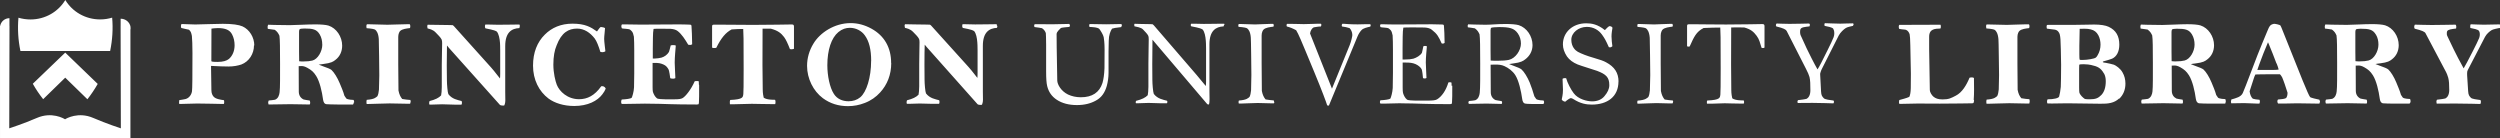 <svg xmlns="http://www.w3.org/2000/svg" width="487.104" height="26.916" viewBox="0 0 487.104 26.916">
  <rect x="0" y="0" width="487.104" height="26.916" fill="#333333" stroke="none"/>
  <g fill="#FFF">
    <path d="M25.412 5.148v-.12h-.03c-.214-.792-.974-1.382-1.878-1.382V5.03H23.5l.047 19.974s-2.814-.91-5.357-2.016c-2.94-1.28-5.29.11-5.504.246v.016l-.01-.008-.012.008v-.016c-.215-.134-2.564-1.527-5.504-.246-2.543 1.105-5.357 2.016-5.357 2.016L1.85 5.03h-.01V3.542c-.895 0-1.64.64-1.805 1.486H.002v.317L0 5.385l.002.035v21.496h25.41V5.828c.02-.11.035-.223.035-.34s-.013-.23-.035-.34z"/>
    <path d="M6.393 16.32c.588 1.05 1.264 2.053 2.016 3.004l4.3-4.193 4.32 4.21c.74-.94 1.41-1.94 2.01-2.99l-6.33-6.1-6.33 6.08zM21.855 3.436c-.74.225-1.53.348-2.35.348-2.893 0-5.42-1.52-6.78-3.783-1.365 2.27-3.892 3.79-6.782 3.79-.818 0-1.607-.12-2.348-.34-.193 2.21-.054 4.39.385 6.48h17.48c.452-2.18.58-4.36.395-6.48M384.63 19.47c-.042.597-.063.66-.448.66-.445 0-3.318.063-6.213.063-1.66 0-2.96-.02-4.3-.02-.92 0-2.43.063-3.17.063h-.43c-.05-.086-.07-.277-.07-.36 0-.11.04-.3.06-.384.51-.15 1.42-.363 1.95-.617.17-.3.27-.938.29-1.703 0-.36.02-1.168.02-2.852 0-.682-.04-2.68-.11-5.51-.02-1.086-.07-1.914-.13-2.125-.11-.32-.28-.682-.71-.873-.34-.086-.83-.066-1.34-.193-.05-.09-.07-.32-.07-.43 0-.15.04-.26.1-.34l8.02-.03c.06.04.08.25.08.36 0 .11-.02.32-.09.38-.98.04-2.19.02-2.19 1.61V9.6l.13 7.956c0 .403.38 1 .68 1.255.42.36.93.56 1.81.56 1.23 0 1.64-.25 2.59-.74 1.19-.61 2.04-1.99 2.66-3.49.11-.04.32-.06.43-.06.17 0 .3.02.43.11.02.81.02 2.09.02 2.34 0 .62-.02 1.28-.07 1.94zm10.81.702h-.704c-.7 0-2.914-.062-3.232-.062-1.105 0-3.236.105-4.088.105h-.36c0-.105-.042-.19-.042-.36 0-.09.02-.362.064-.448 1.55-.104 1.81-.488 2.064-.7.148-.278.254-.77.297-1.278.02-.75.06-2.13.06-2.75 0-1.24-.02-2.72-.05-3.79-.02-1.96-.05-2.83-.07-3.24-.09-1.15-.45-1.62-.7-1.81-.15-.11-.62-.22-1.66-.3-.02-.11-.05-.32-.05-.41 0-.19.04-.28.1-.36h.47c.93.02 3.02.08 3.47.08.72 0 2.81-.11 3.7-.11h.62c.04.04.1.21.1.34 0 .08-.02.32-.07.4-.68.08-1.49.17-1.89.55-.15.12-.39.57-.39 1.14v5.23c0 1.98.02 4.08.04 5.1.14.77.38 1.24.72 1.64.38.09 1.25.17 1.57.19.04.09.06.32.06.43 0 .08-.02.25-.08.36zm17.45-.98c-.96.896-2.13 1.044-3.66 1.02l-6.43-.084c-.57 0-2.423.043-3.02.043-.402 0-.785 0-.87-.02-.042-.08-.065-.29-.065-.38 0-.08.023-.27.107-.42 1.234 0 2.172-.23 2.256-.55.127-.44.256-1.19.318-1.87.023-.57.064-2.29.064-4.27 0-1.78-.107-4.76-.127-4.98-.02-.32-.064-.68-.13-.95-.104-.4-.4-.87-1-.96-.51-.06-1.19-.14-1.51-.19-.042-.12-.063-.29-.063-.38 0-.13.02-.23.084-.34.107-.02.342-.02.514-.02h5.043c1.3 0 2.77-.06 3.64-.06 1.17 0 2.22.15 2.83.45 1.43.67 2.06 1.83 2.06 3.47 0 1.34-.51 2.32-1.4 2.73-.27.13-1.06.34-1.44.45-.1.03-.38.09-.38.18 0 .13.37.15.62.19.34.06 1.3.26 1.55.36.39.15 1.28.75 1.68 1.51.37.64.56 1.36.56 2.17 0 1.22-.43 2.22-1.21 2.96zm-2.958-4.872c-.62-1.107-1.256-1.383-2.512-1.66-.297-.06-.79-.146-1.428-.146-.445 0-.807.02-.87.105 0 .04-.022.29-.022.72v3.76c0 .61.02.77.064 1.02.215.47.617.87 1.064 1.17.17.04.658.06.895.06 1.254 0 1.7-.24 2.318-.85.56-.6.85-1.47.85-2.7 0-.58-.12-1.09-.35-1.5zm-1.086-7.445c-.34-.64-.83-1-1.49-1.148-.3-.086-.725-.13-1.213-.13-.275 0-.617.022-.936.022-.02.66-.064 3.29-.064 3.29v1.69c0 .59.02 1 .064 1.04.02.04.3.04.617.04.873 0 2.254-.24 2.51-.45.107-.08.234-.21.36-.45.386-.64.575-1.34.575-2.09 0-.66-.15-1.3-.43-1.83zm24.79 13.318h-3.04c-.81 0-1.938-.043-2.107-.064-.41-.05-.58-.43-.65-.88-.21-1.56-.66-3.51-1.34-4.58-.51-.79-.9-1.11-1.68-1.56-.54-.3-.86-.34-1.13-.34-.17 0-.38 0-.55.02l.02 4.91c0 .74.38 1.25.91 1.51.23.04.76.17 1.19.21.04.08.08.29.08.45 0 .08-.04.23-.09.31-1.21 0-2.36-.07-3.73-.07-.68 0-3.94.07-4.24.07-.04-.11-.08-.28-.08-.34 0-.11.04-.32.11-.43.42-.03.93-.11 1.21-.15.61-.26.81-.9.87-1.43.1-.81.08-3.32.08-5.5 0-3-.02-4.74-.13-5.42-.22-.47-.39-.77-.9-1.15-.34-.06-1-.15-1.36-.19-.03-.09-.05-.3-.05-.38 0-.09.04-.25.1-.4.13 0 .93.04 1.25.04.74 0 2.59.04 2.91.04 1.06 0 3.3-.15 4.89-.15 1.13 0 2.04.08 2.55.23 1.55.49 2.66 2.15 2.66 3.87 0 1.14-.47 2.12-1.32 2.76-.41.32-.77.6-2.34.79-.4.04-.55.06-.87.13.25.1.53.21.87.34.74.25 1.4.53 1.6.7.51.46 1.13 1.47 1.57 2.53.32.81.64 1.47.91 2.44.09.14.26.4.36.53.32.23 1.19.27 1.41.27.06.09.1.34.1.45s-.04.28-.12.36zm-6.53-13.447c-.598-1-1.32-1.148-2.98-1.148-.45 0-.83.064-.896.13-.062.06-.127.21-.127.466v3.916l.02 1.81c.257.042.575.042.79.042.785 0 1.316-.064 1.744-.172 1.04-.254 1.936-1.766 1.936-3.084 0-.726-.15-1.384-.49-1.96zm24.87 13.447c-1.382 0-3.085-.064-4.403-.064-.81 0-1.744.04-2.107.04h-1.596c-.105-.09-.127-.3-.148-.39 0-.09.02-.26.127-.39.83-.05 1.27-.13 1.57-.28.19-.21.29-.62.29-1.04-.09-.32-.26-.83-.55-1.68-.17-.51-.35-.94-.49-1.3-.09-.15-.28-.49-.45-.62-.9.02-3.28-.02-4.77.04-.13.23-.24.51-.32.78l-.81 2.49c.08.7.32 1.17.62 1.45.19.08.76.17 1.3.21.06.1.1.27.08.36 0 .08-.03.25-.09.38h-.57c-.77 0-1.6-.09-2.41-.09-.75 0-2.04.04-2.49.04-.06-.11-.08-.24-.08-.34.02-.09.06-.3.08-.41.91-.26 1.89-.49 2.23-1.26.63-1.56.49-1.15 1.51-3.85 1.04-2.77 1.81-4.71 2.27-5.81.59-1.37.89-2.13.95-2.28.21-.58.46-1.06.66-1.24.13-.15.57-.3.74-.3.21 0 1.08.17 1.21.34.04.06.13.23.19.4l.93 2.32 3.19 7.96c.41.98.6 1.42.96 2.27.17.42.43.91.55 1.02.1.08 1.21.38 1.76.47.04.08.1.27.13.36 0 .08-.07.28-.13.34zm-8.425-7.828c-.34-.94-1.06-2.746-1.46-3.7-.06-.13-.12-.278-.19-.43-.23.575-.51 1.214-.91 2.214-.59 1.51-1.08 2.89-1.17 3.18h2.58c.6 0 1.19 0 1.58-.08-.13-.45-.21-.73-.4-1.19zm25.9 7.828h-3.04c-.81 0-1.94-.043-2.1-.064-.4-.05-.57-.43-.63-.88-.21-1.56-.66-3.51-1.34-4.58-.51-.79-.89-1.11-1.68-1.56-.53-.3-.85-.34-1.12-.34-.17 0-.38 0-.55.02l.02 4.91c0 .74.38 1.25.92 1.51.24.04.77.17 1.19.21.05.08.09.29.09.45 0 .08-.04.23-.08.31-1.21 0-2.36-.07-3.72-.07-.68 0-3.93.07-4.23.07-.04-.11-.09-.28-.09-.34 0-.11.04-.32.11-.43.43-.03.94-.11 1.21-.15.62-.26.81-.9.87-1.43.11-.81.09-3.32.09-5.5 0-3-.02-4.74-.12-5.42-.21-.47-.38-.77-.89-1.15-.34-.07-1-.15-1.36-.19-.02-.09-.04-.3-.04-.39 0-.09.05-.26.11-.41.13 0 .94.04 1.26.04.75 0 2.6.04 2.92.04 1.06 0 3.3-.15 4.9-.15 1.13 0 2.04.08 2.56.23 1.55.49 2.66 2.14 2.66 3.87 0 1.14-.47 2.12-1.32 2.76-.41.32-.77.6-2.34.79-.4.04-.55.06-.87.13.26.1.54.21.88.34.74.25 1.4.53 1.6.7.51.46 1.13 1.47 1.57 2.53.32.81.64 1.47.92 2.44.09.14.26.4.36.53.32.23 1.19.27 1.41.27.06.09.1.34.1.45s-.04.28-.12.36zm-6.53-13.447c-.59-1-1.32-1.148-2.98-1.148-.44 0-.83.064-.89.13-.06.06-.13.21-.13.466v3.916l.02 1.81c.26.042.58.042.79.042.79 0 1.32-.064 1.75-.172 1.05-.254 1.94-1.766 1.94-3.084 0-.726-.14-1.384-.49-1.96zM487 5.45c-.426.104-1.234.233-1.53.425-.427.254-.98.744-1.278 1.297l-3.34 6.428c-.107.168-.15.36-.15.572 0 .023-.02.275 0 .533l.19 2.998c.044.83.214 1.002.556 1.363.213.213 1.17.34 1.852.426.062.105.084.273.084.383 0 .105-.06.297-.103.383-.38 0-.94-.02-1.66-.043-1.25-.02-2.74-.043-3.19-.043-.64 0-2.57.02-3.66.02-.02-.083-.06-.255-.06-.36s.02-.256.11-.404c.49-.043 1.56-.19 1.7-.277.37-.23.69-.72.69-1.63 0-1.08-.04-1.77-.19-2.36-.1-.38-.29-.91-.68-1.59l-3.76-7.11c-.14-.27-.68-.53-2.1-.87-.06-.1-.1-.27-.1-.36 0-.15.05-.27.13-.43.17 0 2.24.07 3.28.07 2.45 0 2.85-.06 4.28-.06h.38c.07.11.13.17.13.32 0 .09 0 .32-.04.43-.89.11-1.55.17-1.74.53-.04.09-.08.28-.06.56 0 .19.13.45.2.59l1.14 2.38c.26.56 1.36 2.68 1.94 3.7.34-.53.87-1.59 1.79-3.36.59-1.17 1.02-2.02 1.23-2.55.11-.27.13-.53.13-.78 0-.14-.04-.4-.17-.61-.17-.29-1.06-.44-1.68-.57-.02-.06-.02-.25-.02-.36s.02-.23.09-.36c.57 0 1.47.08 2.55.08.45 0 2.24-.06 3.11-.06.05.09.13.24.13.36 0 .09-.06.28-.11.38zm-292.755-.43c0-.086-.02-.236-.064-.3h-.49c-1.07 0-1.76.042-3.69.042-.66 0-1.65-.043-1.89-.043h-.55c-.06.04-.08.27-.08.36 0 .1.03.28.11.36.34.1 1.65.25 2.21.62.39.45.56 1.35.62 2.19.02.32.05.64.05 1.52v4.49c0 .51-.02.69-.04.92-.36-.41-.88-1.19-1.74-2.15l-7.17-7.94c-.06-.09-.19-.2-.32-.28-.17 0-.47-.02-.64-.02-1.37 0-3.86-.07-4.23-.07-.04.08-.08.21-.08.3 0 .04.04.34.07.41.32.08 1.03.19 1.61.81.35.38.95.92 1.14 1.35.07.15.09.38.09.68 0 1.12-.06 2.69-.06 4.19v4.36c0 .71-.07 1.26-.13 1.63-.45.47-1.14.81-2.25 1.09-.04.11-.08.28-.08.39 0 .06.02.28.07.3h.41c.43 0 1.42-.06 2.06-.06.95 0 1.59.06 2.47.06h1.29c.09-.02.11-.28.11-.36 0-.09-.02-.26-.06-.34-.75-.2-1.84-.37-2.57-1.33-.15-.32-.28-1.91-.28-2.67 0-.69-.02-1.63-.02-2.9 0-1.7.02-3.18.05-3.93.13.15.28.34.39.47l9.91 11.14c.11.11.49.13.6.13.11 0 .17 0 .26-.04.04-.11.19-.45.19-.97 0-.62-.02-1.27-.02-1.59V8.93c0-2.686 1.27-3.436 2.75-3.5.06-.108.08-.3.08-.408m-24.6 6.83c0 3.243-.9 6.097-2.12 7.106-.63.516-1.4.773-2.28.773-1.2 0-2.25-.47-2.86-1.44-.81-1.24-1.27-3.56-1.27-5.58 0-2.98.78-5.32 2.15-6.46.73-.6 1.48-.83 2.24-.83 1.16 0 2.27.56 2.92 1.48.82 1.12 1.23 2.73 1.23 4.96m3.89.41c0-3.01-1.33-5.3-3.82-6.68-1.33-.73-2.67-1.09-4.08-1.09-3.14 0-5.97 1.87-7.24 4-.81 1.33-1.24 2.79-1.24 4.34 0 2.47 1.21 4.9 3.08 6.29 1.41 1.04 3.03 1.55 4.89 1.55 1.14 0 2.22-.21 3.27-.62 1.19-.45 2.19-1.16 2.99-2.04 1.4-1.52 2.17-3.48 2.17-5.73M154.7 9.55V5.17c0-.322-.126-.406-.452-.406-.645 0-4.04.084-7.473.084-2.664 0-4.875-.04-6.08-.04h-1.59c-.272 0-.36.063-.36.362v4.104c.088.064.236.084.346.084.08 0 .38 0 .47-.043.96-1.95 1.87-3.004 3-3.582.64-.067 1.91-.09 2.25-.09.02.24.04.99.06 1.892.02 1.545.02 2.21.02 5.86 0 3.16-.02 4.575-.06 4.92-.09.6.02 1.054-2.56 1.16-.07.15-.07.323-.07.493 0 .086 0 .26.02.344h.83c.8 0 2.66-.085 3.44-.085.63 0 2.62.062 3.94.062h.6c.07-.11.07-.35.07-.46 0-.13-.02-.28-.09-.39-.23 0-1.61.04-2.21-.41-.06-.24-.19-.86-.19-1.62-.02-2.32-.05-3.2-.05-4.75 0-2 .02-3.35.02-7.07.3 0 .98-.02 1.63 0 1.33.36 1.98.86 2.56 1.63.37.49.75 1.33 1.14 2.34.13.04.24.04.36.04.08 0 .36-.05.41-.09m-18.51 6.98c0-.31 0-.43-.02-.63-.11-.07-.15-.07-.32-.07-.15 0-.32 0-.47.04-.73 1.65-1.78 2.94-2.36 3.28-.33.19-.82.24-1.61.24h-1.77c-.69 0-1.22-.07-1.42-.11-.32-.06-.67-.58-.82-.92-.15-.37-.23-.37-.23-1.36v-4.7h.79c.22 0 .73.04 1.31.3.54.23.76.56.97.9.2.3.32 1.48.37 1.78.11.06.39.09.56.09.18 0 .28-.03.44-.11 0-.58-.13-2.15-.13-3.01 0-1.07.15-2.56.21-3.33-.08-.05-.21-.09-.43-.09-.15 0-.43 0-.56.06-.06.3-.3 1.2-.34 1.27-.32.54-.88.94-1.46 1.11-.38.1-.94.17-1.24.17h-.45V9.48c0-2.062.05-2.73.06-3.115.03-.256.07-.533.09-.73.2-.02.31-.04 1.29-.04 1.25 0 1.83.02 2.02.02.6.044 1.05.175 1.38.43.81.626 1.43 1.61 2.06 2.667.13.04.34.04.45.04.13 0 .14-.04.32-.128 0-1.31-.09-3.01-.13-3.548-.02-.216-.06-.28-.49-.28-.17 0-.99-.043-1.85-.043-1.22 0-1.71.02-3.58.02-1.01 0-3.09.023-3.97.023-1.29 0-2.38-.043-2.94-.043h-.73c-.06.085-.11.26-.11.347 0 .104.05.343.11.427.26.085 1.27.065 1.57.237.3.26.58.366.77 1.397.04.45.067 1.7.067 2.69v4.43c0 .91-.02 2.21-.043 2.75-.04.84-.34 1.85-.47 2.04-.19.15-1.07.28-1.93.32-.07.13-.11.35-.11.47s.04.28.11.39h.71c.69 0 3.22-.06 3.8-.06.54 0 1.57.04 2.82.04.69 0 2.71.13 7.046.13.17 0 .36.02.58-.04.064-.1.064-.15.09-.34.04-.43.04-1.7.04-3.43m-18.2.75c-.06-.19-.234-.51-.73-.51-.04 0-.104.02-.15.02-1.29 1.83-2.71 2.52-4.32 2.52-2.23 0-3.824-1.5-4.34-2.83-.273-.71-.664-2.25-.664-3.91 0-1.56.23-2.83.64-3.76.942-2.49 2.32-3.26 3.99-3.26 1.393 0 2.554.8 3.433 1.94.37.49.75 1.46 1.095 2.6.09.02.28.06.47.06.13 0 .43-.1.51-.19-.02-.24-.24-1.89-.24-2.4 0-.64.17-1.69.17-2.1-.13-.12-.56-.21-.84-.23-.32.24-.43.52-.73.88-1.2-.86-2.32-1.52-4.77-1.52-2.26 0-4.04.78-5.39 2.13-1.48 1.46-2.3 3.48-2.3 6.05 0 2.75 1.16 5.01 3.03 6.42 1.18.86 2.92 1.44 5 1.44 2.62 0 4.53-.98 5.5-2.3.38-.51.43-.64.6-1.01m-16.7-12.26c0-.08-.02-.23-.07-.3h-.5c-1.08 0-1.76.04-3.69.04-.67 0-1.66-.04-1.89-.04h-.56c-.06.04-.09.28-.09.37 0 .11.02.28.1.37.345.11 1.655.26 2.214.63.38.45.56 1.35.62 2.19.02.33.04.65.04 1.53v4.49c0 .52-.02.69-.04.93-.37-.41-.88-1.18-1.74-2.15l-7.16-7.96c-.06-.09-.19-.19-.32-.28-.17 0-.476-.02-.646-.02-1.37 0-3.86-.06-4.23-.06-.04.09-.08.22-.08.31 0 .04.043.35.064.41.32.09 1.03.19 1.61.82.35.39.95.92 1.14 1.36.06.15.09.39.09.69 0 1.12-.07 2.69-.07 4.19v4.36c0 .71-.06 1.27-.13 1.63-.45.48-1.137.82-2.25 1.1-.04.11-.08.28-.08.39 0 .07.02.28.06.3h.41c.43 0 1.41-.06 2.06-.06.94 0 1.58.07 2.47.07h1.28c.082-.02.11-.28.11-.36 0-.09-.028-.26-.07-.347-.756-.2-1.85-.37-2.58-1.34-.15-.32-.28-1.91-.28-2.662 0-.68-.03-1.63-.03-2.89 0-1.69.03-3.17.04-3.93.14.15.28.35.39.48l9.93 11.1c.11.107.492.13.6.13.11 0 .174 0 .26-.044.04-.1.19-.45.19-.96 0-.62-.02-1.265-.02-1.59v-9c0-2.687 1.265-3.437 2.745-3.5.07-.11.09-.3.09-.41M80.02 19.91c0-.108-.016-.345-.06-.433-.32-.02-1.2-.105-1.59-.19-.347-.41-.58-.886-.73-1.655-.02-1.03-.046-3.157-.046-5.15V7.19c0-.58.23-1.03.38-1.16.41-.39 1.22-.474 1.91-.56.04-.082.06-.32.06-.406 0-.13-.07-.3-.11-.344h-.62c-.9 0-3.01.1-3.74.1-.45 0-2.56-.07-3.5-.09h-.48c-.06.08-.11.17-.11.36 0 .08.02.3.04.4 1.05.08 1.52.19 1.68.3.25.19.62.66.7 1.82.02.4.04 1.28.06 3.26.02 1.07.04 2.58.04 3.82 0 .62-.048 2.02-.067 2.77-.04.51-.15 1-.3 1.28-.26.21-.51.6-2.08.71-.04.08-.06.36-.06.45 0 .17.04.25.04.36h.37c.86 0 3.01-.11 4.12-.11.33 0 2.56.06 3.27.06h.71c.065-.11.08-.28.08-.36M62.8 8.69c0 1.33-.9 2.856-1.95 3.114-.43.105-.968.172-1.765.172-.213 0-.535 0-.793-.043l-.023-1.826v-3.95c0-.26.06-.408.13-.473.06-.066.45-.13.9-.13 1.67 0 2.4.15 3 1.16.34.58.49 1.246.49 1.978m6.22 11.23c0-.108-.04-.364-.11-.452-.22 0-1.1-.042-1.42-.276-.11-.13-.28-.39-.37-.537-.28-.99-.6-1.654-.93-2.47-.45-1.075-1.08-2.083-1.59-2.556-.19-.17-.86-.45-1.61-.7-.34-.12-.62-.24-.88-.34.32-.06.47-.08.88-.12 1.59-.19 1.95-.47 2.36-.79.86-.64 1.33-1.63 1.33-2.79 0-1.74-1.11-3.41-2.68-3.91-.52-.15-1.44-.23-2.58-.23-1.61 0-3.87.15-4.94.15-.33 0-2.19-.04-2.95-.04-.33 0-1.14-.04-1.27-.04-.07.15-.11.33-.11.41s.02.3.04.39c.36.04 1.03.13 1.37.19.51.39.69.69.9 1.16.1.69.12 2.45.12 5.48 0 2.19.02 4.73-.09 5.54-.07.54-.26 1.19-.89 1.44-.28.04-.79.13-1.23.15-.06.11-.11.32-.11.43 0 .07.04.24.08.35.3 0 3.58-.06 4.27-.06 1.37 0 2.53.06 3.76.06.04-.08.08-.23.08-.32 0-.15-.04-.36-.09-.45-.43-.04-.97-.17-1.2-.21-.54-.26-.93-.77-.93-1.52l-.02-4.97c.17-.02.39-.02.56-.02.28 0 .6.05 1.14.35.8.45 1.19.77 1.7 1.57.69 1.08 1.14 3.05 1.35 4.62.07.46.24.84.65.89.17.02 1.31.06 2.12.06h3.07c.09-.09.13-.26.13-.36M45.71 8.8c0 1.093-.386 2.06-1.1 2.68-.446.37-1.155.583-2.23.583-.446 0-.792-.02-.923-.043-.172-.02-.277-.04-.277-.15l.02-6.29c.258-.024.625-.108 1.246-.108 1.46 0 2.36.365 2.79 1.27.3.574.473 1.305.473 2.057m3.84.08c0-1.61-.93-3.12-2.3-3.74-.71-.31-1.95-.5-3.84-.5-1.66 0-4.23.13-5.37.13-.8 0-2-.09-2.67-.09-.07.1-.11.26-.11.35 0 .08 0 .32.06.42.41.13 1.07.23 1.5.34.36.32.45.6.57 1.22.06.75.11 1.69.11 3.33 0 4.53-.02 6.91-.09 7.43-.09.64-.52 1.31-1.23 1.52-.32.06-.79.17-1.25.22-.02.1-.04.25-.04.45 0 .17.02.19.06.3.69 0 2.7-.09 3.48-.09 1.9 0 3.86.08 4.65.08h.54c.06-.09.06-.24.06-.34 0-.13 0-.31-.04-.39-.65-.09-1.61-.22-2.02-.69-.22-.26-.43-.62-.43-1.27l-.07-4.72c1.29.08 2.66.12 3.41.12.99 0 1.82-.17 2.49-.39 1.52-.58 2.47-2.09 2.47-3.74m311.7-4.02c0-.13-.09-.17-.13-.26-.88 0-2.04.06-2.49.06-1.1 0-2.43-.09-3.01-.09-.07.13-.09.15-.09.26 0 .1.02.19.04.26.62.13 1.52.28 1.69.57.15.28.2.5.2.84 0 .26-.03.52-.13.79-.19.53-.61 1.37-1.19 2.55-.99 2-1.61 3.24-1.95 3.73-.56-.94-1.81-3.44-2.11-4.08l-1.2-2.62c-.04-.09-.09-.39-.09-.58 0-.28.04-.48.08-.56.19-.39.86-.43 1.76-.54.05-.11.07-.24.07-.33 0-.15-.07-.11-.13-.22h-.39c-1.44 0-1.01.06-3.48.06-1.06 0-2.32-.07-2.49-.07-.09.15-.13.17-.13.32 0 .08.02.15.08.253 1.44.343 1.87.6 2.02.88l3.76 7.37c.36.68.58 1.22.69 1.61.15.6.17 1.48.17 2.57 0 .92-.32 1.414-.69 1.65-.15.084-1.23.24-1.72.28-.09.145-.11.19-.11.3 0 .1.05.17.06.254 1.1 0 2.24-.02 2.88-.02.45 0 1.14.02 2.41.043.73.03 1.28.05 1.67.05.04-.08.1-.17.1-.28s-.02-.17-.09-.27c-.69-.08-1.65-.212-1.87-.43-.35-.37-.52-.54-.56-1.372l-.17-3.22c-.03-.23.06-.45.08-.51.07-.24.15-.43.24-.61l3.31-6.55c.3-.56.94-1.18 1.37-1.44.3-.19.97-.32 1.39-.42.05-.11.09-.19.09-.28M343.8 9.2V5.1c0-.324-.13-.41-.45-.41-.64 0-3.6.086-7.04.086-2.663 0-4.45-.044-5.65-.044h-1.59c-.28 0-.36.065-.36.37V9c.08.063.15.083.255.083.09 0 .177 0 .26-.04.84-1.868 1.27-2.858 2.71-3.585.645-.064 2.9-.088 3.244-.088.02.236.04.988.06 1.89.02 1.546.02 2.382.02 6.032 0 3.158-.02 4.79-.06 5.133-.09.6.02 1.052-2.56 1.16-.07.148-.07.19-.07.365 0 .084 0 .17.02.256h.84c.79 0 1.84-.083 2.62-.083.62 0 1.8.064 3.11.064h.6c.06-.11.06-.216.06-.323 0-.13-.02-.19-.08-.3-.24 0-1.61.043-2.22-.41-.06-.236-.19-.857-.19-1.61-.02-2.32-.04-3.414-.04-4.96 0-2 .02-3.52.02-7.235.3 0 1.89-.02 2.53 0 1.33.36 1.85.86 2.43 1.63.516.69.64 1.31.96 2.34.13.04.2.04.33.04.08 0 .19-.04.235-.09M326 19.88c0-.11-.024-.21-.065-.3-.323-.02-1.204-.11-1.59-.19-.345-.41-.58-.88-.73-1.66-.023-1.03-.043-3.37-.043-5.37V6.91c0-.58.24-1.03.39-1.158.41-.387 1.228-.475 1.91-.56.046-.083.067-.192.067-.276 0-.13-.07-.217-.11-.26h-.62c-.9 0-2.19.107-2.92.107-.45 0-1.74-.06-2.69-.083h-.47c-.07.086-.11.086-.11.28 0 .085.02.17.04.278 1.05.086 1.52.19 1.67.3.26.196.62.667.71 1.827.02.407.04 1.503.06 3.478.02 1.074.04 2.533.04 3.78 0 .624-.04 2.233-.07 2.983-.04.517-.15 1.01-.3 1.29-.26.217-.52.6-2.09.71-.05.085-.07.233-.07.323 0 .17.04.17.04.27h.37c.86 0 2.19-.11 3.31-.11.32 0 1.74.06 2.45.06h.71c.06-.11.08-.19.08-.28m-10.61-3.95c0-1.72-.78-2.9-2.43-3.78-.45-.26-1.25-.54-2.38-.86-1.31-.37-2.41-.8-3.12-1.18-.47-.26-1.27-.97-1.27-2.35 0-1.37 1.4-2.51 3.03-2.51 1.29 0 2.32.64 2.94 1.5.54.75.73 1.09 1.34 2.45.07.02.15.04.22.04.19 0 .36-.11.47-.22-.07-.53-.17-1.29-.17-1.93 0-.56.12-1.29.19-1.68-.17-.26-.36-.3-.64-.3-.3.19-.58.49-.84.77-1.42-1.14-2.58-1.33-3.65-1.33-2.64 0-4.53 1.76-4.53 4.1 0 .79.27 1.57.79 2.36.47.66 1.16 1.18 2.08 1.56.63.26 3.42 1.1 3.8 1.25 1.72.66 2.37 1.24 2.37 2.77 0 .75-.32 1.41-.95 2.16-.56.69-1.44 1.01-2.38 1.01-1.01 0-2.75-.43-3.61-1.59-.52-.67-1.25-2.06-1.46-2.9-.15-.04-.15-.04-.3-.04-.13 0-.28.04-.41.13 0 .28.08 1.69.08 2.12 0 1.05-.19 1.57-.24 1.91.07.21.43.43.69.43.45-.39.93-.69 1.07-.69.13 0 .32.06.51.19 1.4.9 2.56 1.07 3.59 1.07 3.023 0 5.193-1.53 5.193-4.51m-19-7.4c0 1.37-1.09 2.92-2.36 3.2-.516.11-1.27.17-2.23.17-.26 0-.99 0-1.31-.04l-.02-1.89V5.9c0-.28.06-.43.15-.494.08-.062.96-.13 1.5-.13 2.02 0 2.94.194 3.67 1.245.4.58.6 1.25.6 2m4.51 11.38c0-.1-.04-.23-.11-.32-.22 0-1.1-.04-1.42-.28-.11-.13-.28-.39-.367-.54-.28-.98-.58-1.87-.906-2.68-.45-1.07-1.07-2.08-1.59-2.55-.192-.17-.794-.45-1.55-.71-.34-.13-.62-.23-.88-.34.32-.06.47-.08.88-.13 1.39-.17 1.87-.47 2.27-.79.86-.64 1.42-1.61 1.42-2.77 0-1.74-1.12-3.39-2.683-3.89-.513-.15-1.44-.23-2.573-.23-1.61 0-2.81.15-3.89.15-.32 0-1.37-.04-2.13-.04-.32 0-1.13-.04-1.26-.04-.064.15-.105.2-.105.28 0 .09.02.22.04.3.37.05 1.03.13 1.37.2.52.39.69.69.906 1.16.11.69.13 2.62.13 5.65 0 2.19.02 4.94-.09 5.76-.06.54-.26 1.19-.88 1.44-.28.05-.79.13-1.22.15-.07.11-.11.19-.11.3 0 .06.04.15.09.26.3 0 2.77-.06 3.45-.06 1.372 0 1.72.07 2.94.07.05-.08.09-.15.09-.23 0-.15-.04-.23-.09-.32-.43-.04-.96-.17-1.2-.21-.54-.25-.92-.77-.92-1.52l-.03-5.37c.18-.02.8-.02.97-.02.58 0 1.16.04 1.72.3.82.37 1.59.95 2.11 1.74.69 1.08 1.14 3.12 1.36 4.69.06.45.23.84.64.88.18.02.43.07 1.25.07h2.23c.09-.09.13-.17.13-.28m-18.01-3.26c0-.3 0-.43-.02-.62-.11-.07-.15-.07-.33-.07-.15 0-.13 0-.28.04-.47 1.57-1.287 2.73-2.21 3.29-.32.19-.9.24-1.827.24h-2.4c-.75-.02-1.22-.06-1.42-.11-.32-.06-.66-.57-.81-.92-.15-.36-.24-.49-.24-1.48v-4.9h.68c.69 0 1.25.05 1.83.3.53.24.94.58 1.15.93.19.3.26 1.48.3 1.78.1.07.17.09.34.09.164 0 .19-.02.34-.1 0-.58-.13-2.15-.13-3.01 0-1.07.15-2.38.21-3.15-.09-.04-.13-.08-.34-.08-.15 0-.22 0-.35.07-.07.3-.24 1.2-.28 1.27-.32.54-1.07.96-1.657 1.14-.387.1-.945.17-1.76.17h-.35V9.4c0-2.065.04-2.903.06-3.29.02-.256.064-.537.09-.73.19-.02.813-.042 1.8-.042 1.25 0 2.17.023 2.36.023.61.04 1.06.17 1.38.43 1.06.82 1.34 1.36 1.92 2.66.13.04.15.04.26.04.13 0 .15-.04.32-.13 0-1.31-.086-2.79-.13-3.32-.02-.21-.065-.27-.49-.27-.17 0-.99-.04-1.84-.04-1.225 0-1.72.02-3.588.02-1.01 0-2.79.02-3.67.02-1.29 0-1.57-.04-2.13-.04H269c-.064.09-.107.18-.107.26 0 .11.043.22.11.3.257.09 1.265.07 1.563.24.302.26.58.32.774 1.36.043.45.064 1.91.064 2.9v4.42c0 .91-.02 2.39-.043 2.93-.04.84-.34 1.89-.47 2.08-.19.15-1.07.28-1.93.32-.06.14-.1.22-.1.35 0 .13.04.19.11.3h.71c.69 0 2.41-.07 2.99-.07.54 0 1.27.04 2.52.04.69 0 2.71.13 7.05.13.17 0 .37.02.58-.04.07-.11.07-.15.09-.34.05-.43.05-1.48.05-3.22m-15.9-11.74c0-.08-.02-.22-.11-.24h-.73c-.51 0-1.33.04-1.69.04-1.74 0-2.36-.11-2.62-.11h-.38c-.04.11-.11.17-.11.28 0 .09.05.15.05.24.54.06 1.01.17 1.48.32.26.25.54.77.54 1.35 0 .21-.21 1.22-.51 1.95l-3.46 8.5-4.27-10.75c.06-.51.34-1.01.71-1.2.37-.04.82-.17 1.4-.17.05-.09.09-.21.09-.3s-.02-.22-.1-.24h-.54c-.66 0-1.67.08-2.81.08-.49 0-1.46-.05-2.4-.05h-.84c-.04.08-.09.13-.09.25 0 .13.02.18.06.26.61.15 1.19.39 1.81.73.41.6 1.29 2.77 1.77 3.91l1.78 4.29c1.48 3.57 2.36 5.95 2.47 6.36.11.06 0 .13.2.13s.18-.04.22-.15L264.5 7.1c.19-.473.494-.926.773-1.225.34-.386 1.053-.53 1.715-.69.027-.08.09-.17.09-.27M248.24 19.86c0-.106-.02-.21-.065-.296-.32-.02-1.2-.11-1.585-.192-.344-.406-.58-.88-.73-1.656-.02-1.03-.043-3.37-.043-5.37V6.91c0-.58.238-1.03.39-1.158.41-.387 1.223-.475 1.91-.56.043-.083.064-.192.064-.276 0-.13-.06-.217-.1-.26h-.62c-.9 0-2.18.107-2.92.107-.45 0-1.73-.062-2.68-.084h-.48c-.06.08-.11.08-.11.28 0 .08.03.17.05.27 1.06.08 1.53.19 1.68.3.26.19.63.66.71 1.82.02.4.05 1.5.07 3.48.02 1.07.04 2.53.04 3.78 0 .62-.04 2.23-.06 2.98-.04.51-.15 1.01-.3 1.29-.25.21-.51.6-2.08.71-.04.08-.06.23-.06.32 0 .17.05.17.05.27h.37c.86 0 2.19-.11 3.31-.11.33 0 1.74.06 2.45.06h.71c.07-.11.09-.19.09-.28m-9.72-15.01c0-.09-.02-.15-.06-.22h-.5c-1.07 0-1.55.04-3.48.04-.67 0-1.65-.04-1.89-.04h-.56c-.06.04-.08.19-.08.28 0 .1.02.15.1.23.34.1 1.65.25 2.21.62.39.45.56 1.35.62 2.19.02.32.05.64.05 1.52v6.38c0 .51-.02.68-.05.92-.36-.41-.99-1.2-1.82-2.19L224.87 5c-.06-.086-.19-.195-.32-.28-.17 0-.382-.02-.552-.02-1.373 0-2.574-.064-2.94-.064-.04.084-.064.13-.064.21 0 .044.026.218.046.28.32.086 1.26.19 1.65.6.34.39.86.84 1.05 1.268.06.15.08.39.08.69 0 1.12-.063 3.16-.063 4.66v4.576c0 .705-.07 1.266-.13 1.63-.45.47-1.14.815-2.258 1.095-.05.11-.09.15-.09.26 0 .064.02.19.06.215h.41c.43 0 1.42-.066 2.06-.066.94 0 1.37.065 2.25.065h1.29c.08-.02.1-.2.1-.28 0-.09-.02-.13-.06-.21-.76-.2-1.85-.37-2.58-1.33-.15-.33-.28-1.96-.28-2.71 0-.69-.02-1.81-.02-3.07 0-1.7.02-4.04.04-4.79.13.15.32.39.47.56l10.16 11.95c.1.1.15.12.26.12.1 0 .04 0 .13-.04.04-.11.1-.46.1-.97 0-.62-.02-1.27-.02-1.59V8.64c0-2.68 1.27-3.433 2.75-3.497.06-.107.08-.17.08-.28m-19.88.11c0-.09-.04-.216-.11-.28h-.62c-.67 0-1.57.043-2.34.043-.86 0-1.83-.04-2.45-.04h-.78c-.06.13-.08.17-.08.28 0 .085.02.17.06.278.09 0 1.65.02 1.93.406.24.322.75 1.117.84 1.592.04.213.17 1.094.17 2.36 0 1.825 0 3.05-.02 3.694-.05 1.2-.18 2.145-.39 2.854-.6 1.87-2 2.79-4.21 2.79-.94 0-1.76-.19-2.51-.536-1.4-.688-2.07-1.996-2.09-2.703l-.11-6.44-.02-2.62c0-.49.62-.94.84-1.2.17-.08 1.11-.17 1.65-.21.07-.12.11-.19.11-.3 0-.1-.07-.21-.15-.28l-.82.02c-.8.02-1.85.05-2.51.05-1.03 0-1.83-.02-2.47-.02h-.91c-.09.07-.11.19-.11.3s.02.2.08.26c.68.09 1.14.15 1.44.22.36.22.62.58.75.95.02.28.06.96.06 2.32v5.15c0 1.33.06 2.28.21 2.88.28 1.12.88 2 1.87 2.65 1.05.69 2.36 1.03 3.93 1.03 1.44 0 2.66-.3 3.69-.88 1.07-.57 1.74-1.52 2.12-2.85.21-.79.34-1.65.34-2.55v-4.13c0-.77.04-1.73.04-2.12.02-1.16.32-1.85.64-2.36.34-.11.64-.17 1.78-.3.04-.08.09-.15.09-.25"/>
  </g>
</svg>

